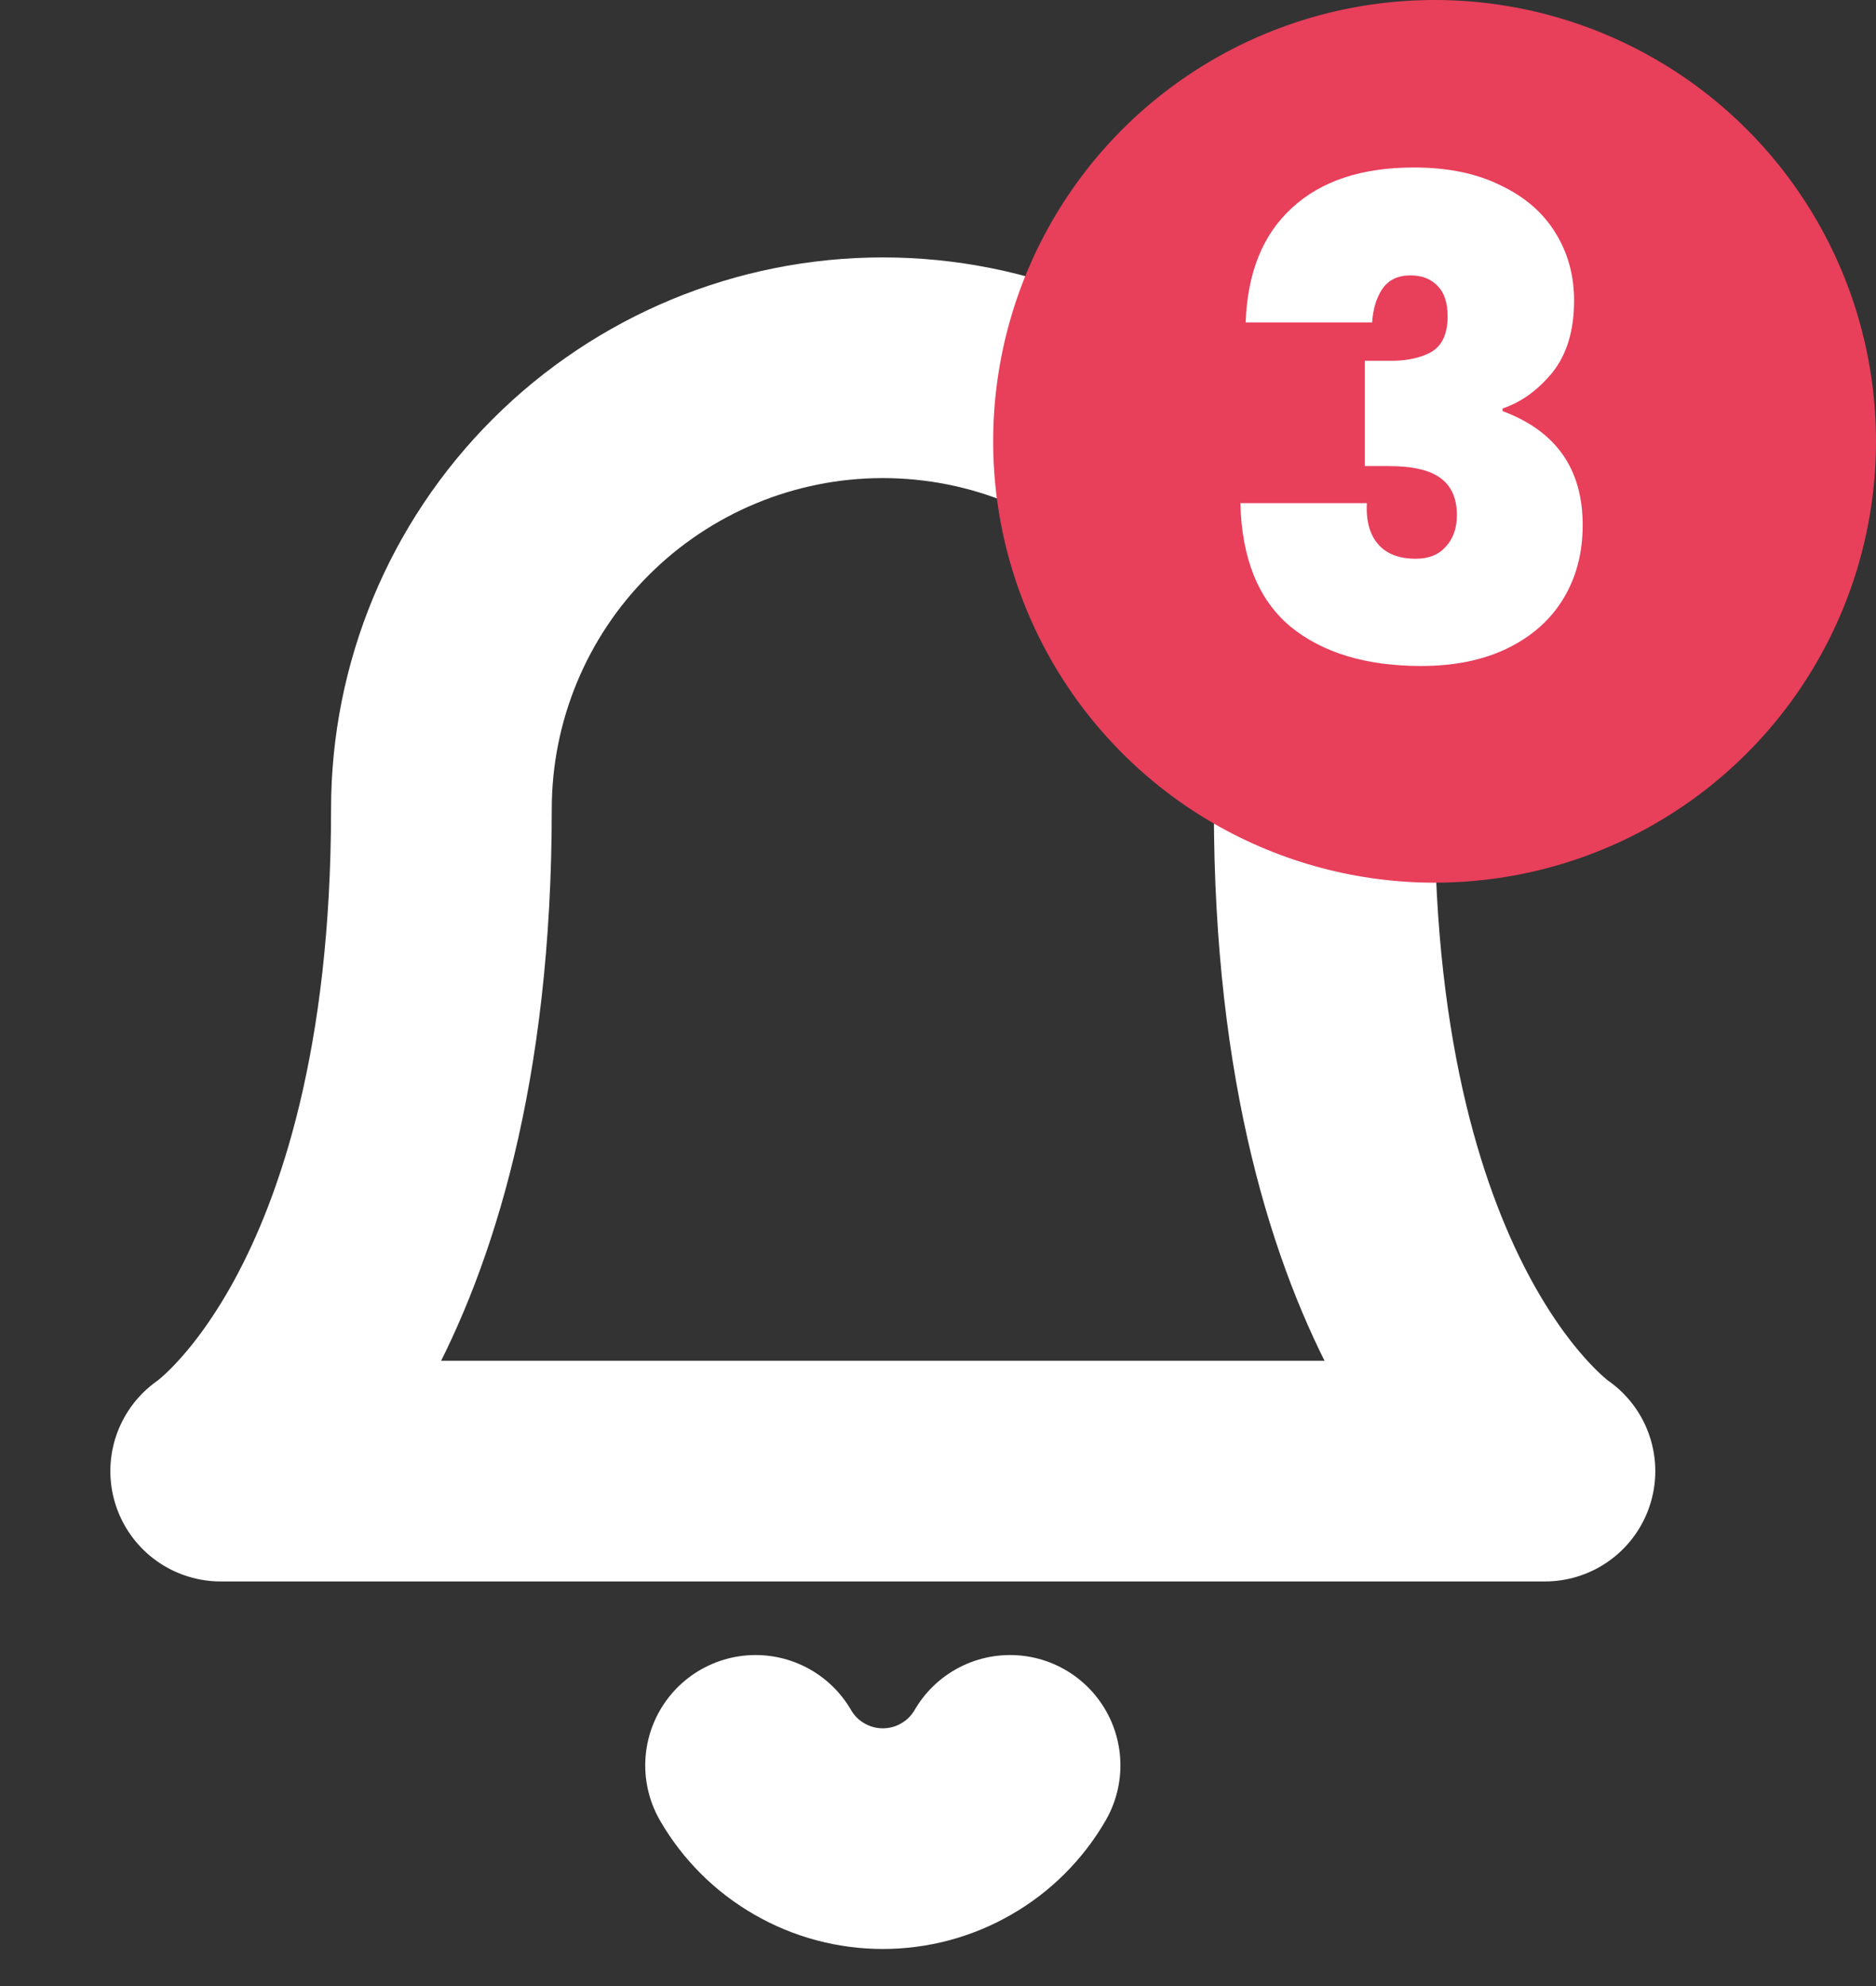 <svg width="17" height="18" viewBox="0 0 17 18" fill="none" xmlns="http://www.w3.org/2000/svg">
<rect x="0" y="0" width="17" height="18" fill="#333333" stroke="none"/>
<path d="M12 7.333C12 6.272 11.579 5.255 10.828 4.505C10.078 3.755 9.061 3.333 8 3.333C6.939 3.333 5.922 3.755 5.172 4.505C4.421 5.255 4 6.272 4 7.333C4 12 2 13.333 2 13.333H14C14 13.333 12 12 12 7.333Z" stroke="white" stroke-width="2" stroke-linecap="round" stroke-linejoin="round"/>
<path d="M9.153 16C9.036 16.202 8.868 16.37 8.665 16.486C8.463 16.603 8.234 16.664 8 16.664C7.766 16.664 7.537 16.603 7.335 16.486C7.132 16.37 6.964 16.202 6.847 16" stroke="white" stroke-width="2" stroke-linecap="round" stroke-linejoin="round"/>
<circle cx="13" cy="4" r="4" fill="#E83F5B"/>
<path d="M11.288 2.922C11.304 2.47 11.444 2.124 11.708 1.884C11.972 1.64 12.34 1.518 12.812 1.518C13.12 1.518 13.382 1.572 13.598 1.68C13.818 1.784 13.984 1.928 14.096 2.112C14.208 2.292 14.264 2.496 14.264 2.724C14.264 2.996 14.198 3.214 14.066 3.378C13.934 3.538 13.784 3.646 13.616 3.702V3.726C14.1 3.906 14.342 4.25 14.342 4.758C14.342 5.01 14.284 5.232 14.168 5.424C14.052 5.616 13.884 5.766 13.664 5.874C13.444 5.982 13.182 6.036 12.878 6.036C12.378 6.036 11.982 5.916 11.69 5.676C11.402 5.432 11.252 5.06 11.24 4.56H12.386C12.378 4.72 12.412 4.844 12.488 4.932C12.564 5.02 12.678 5.064 12.83 5.064C12.946 5.064 13.036 5.028 13.1 4.956C13.168 4.884 13.202 4.788 13.202 4.668C13.202 4.516 13.152 4.404 13.052 4.332C12.956 4.26 12.798 4.224 12.578 4.224H12.368V3.27H12.572C12.724 3.274 12.852 3.25 12.956 3.198C13.064 3.142 13.118 3.032 13.118 2.868C13.118 2.744 13.088 2.652 13.028 2.592C12.968 2.528 12.886 2.496 12.782 2.496C12.666 2.496 12.58 2.538 12.524 2.622C12.472 2.702 12.442 2.802 12.434 2.922H11.288Z" fill="white"/>
</svg>
